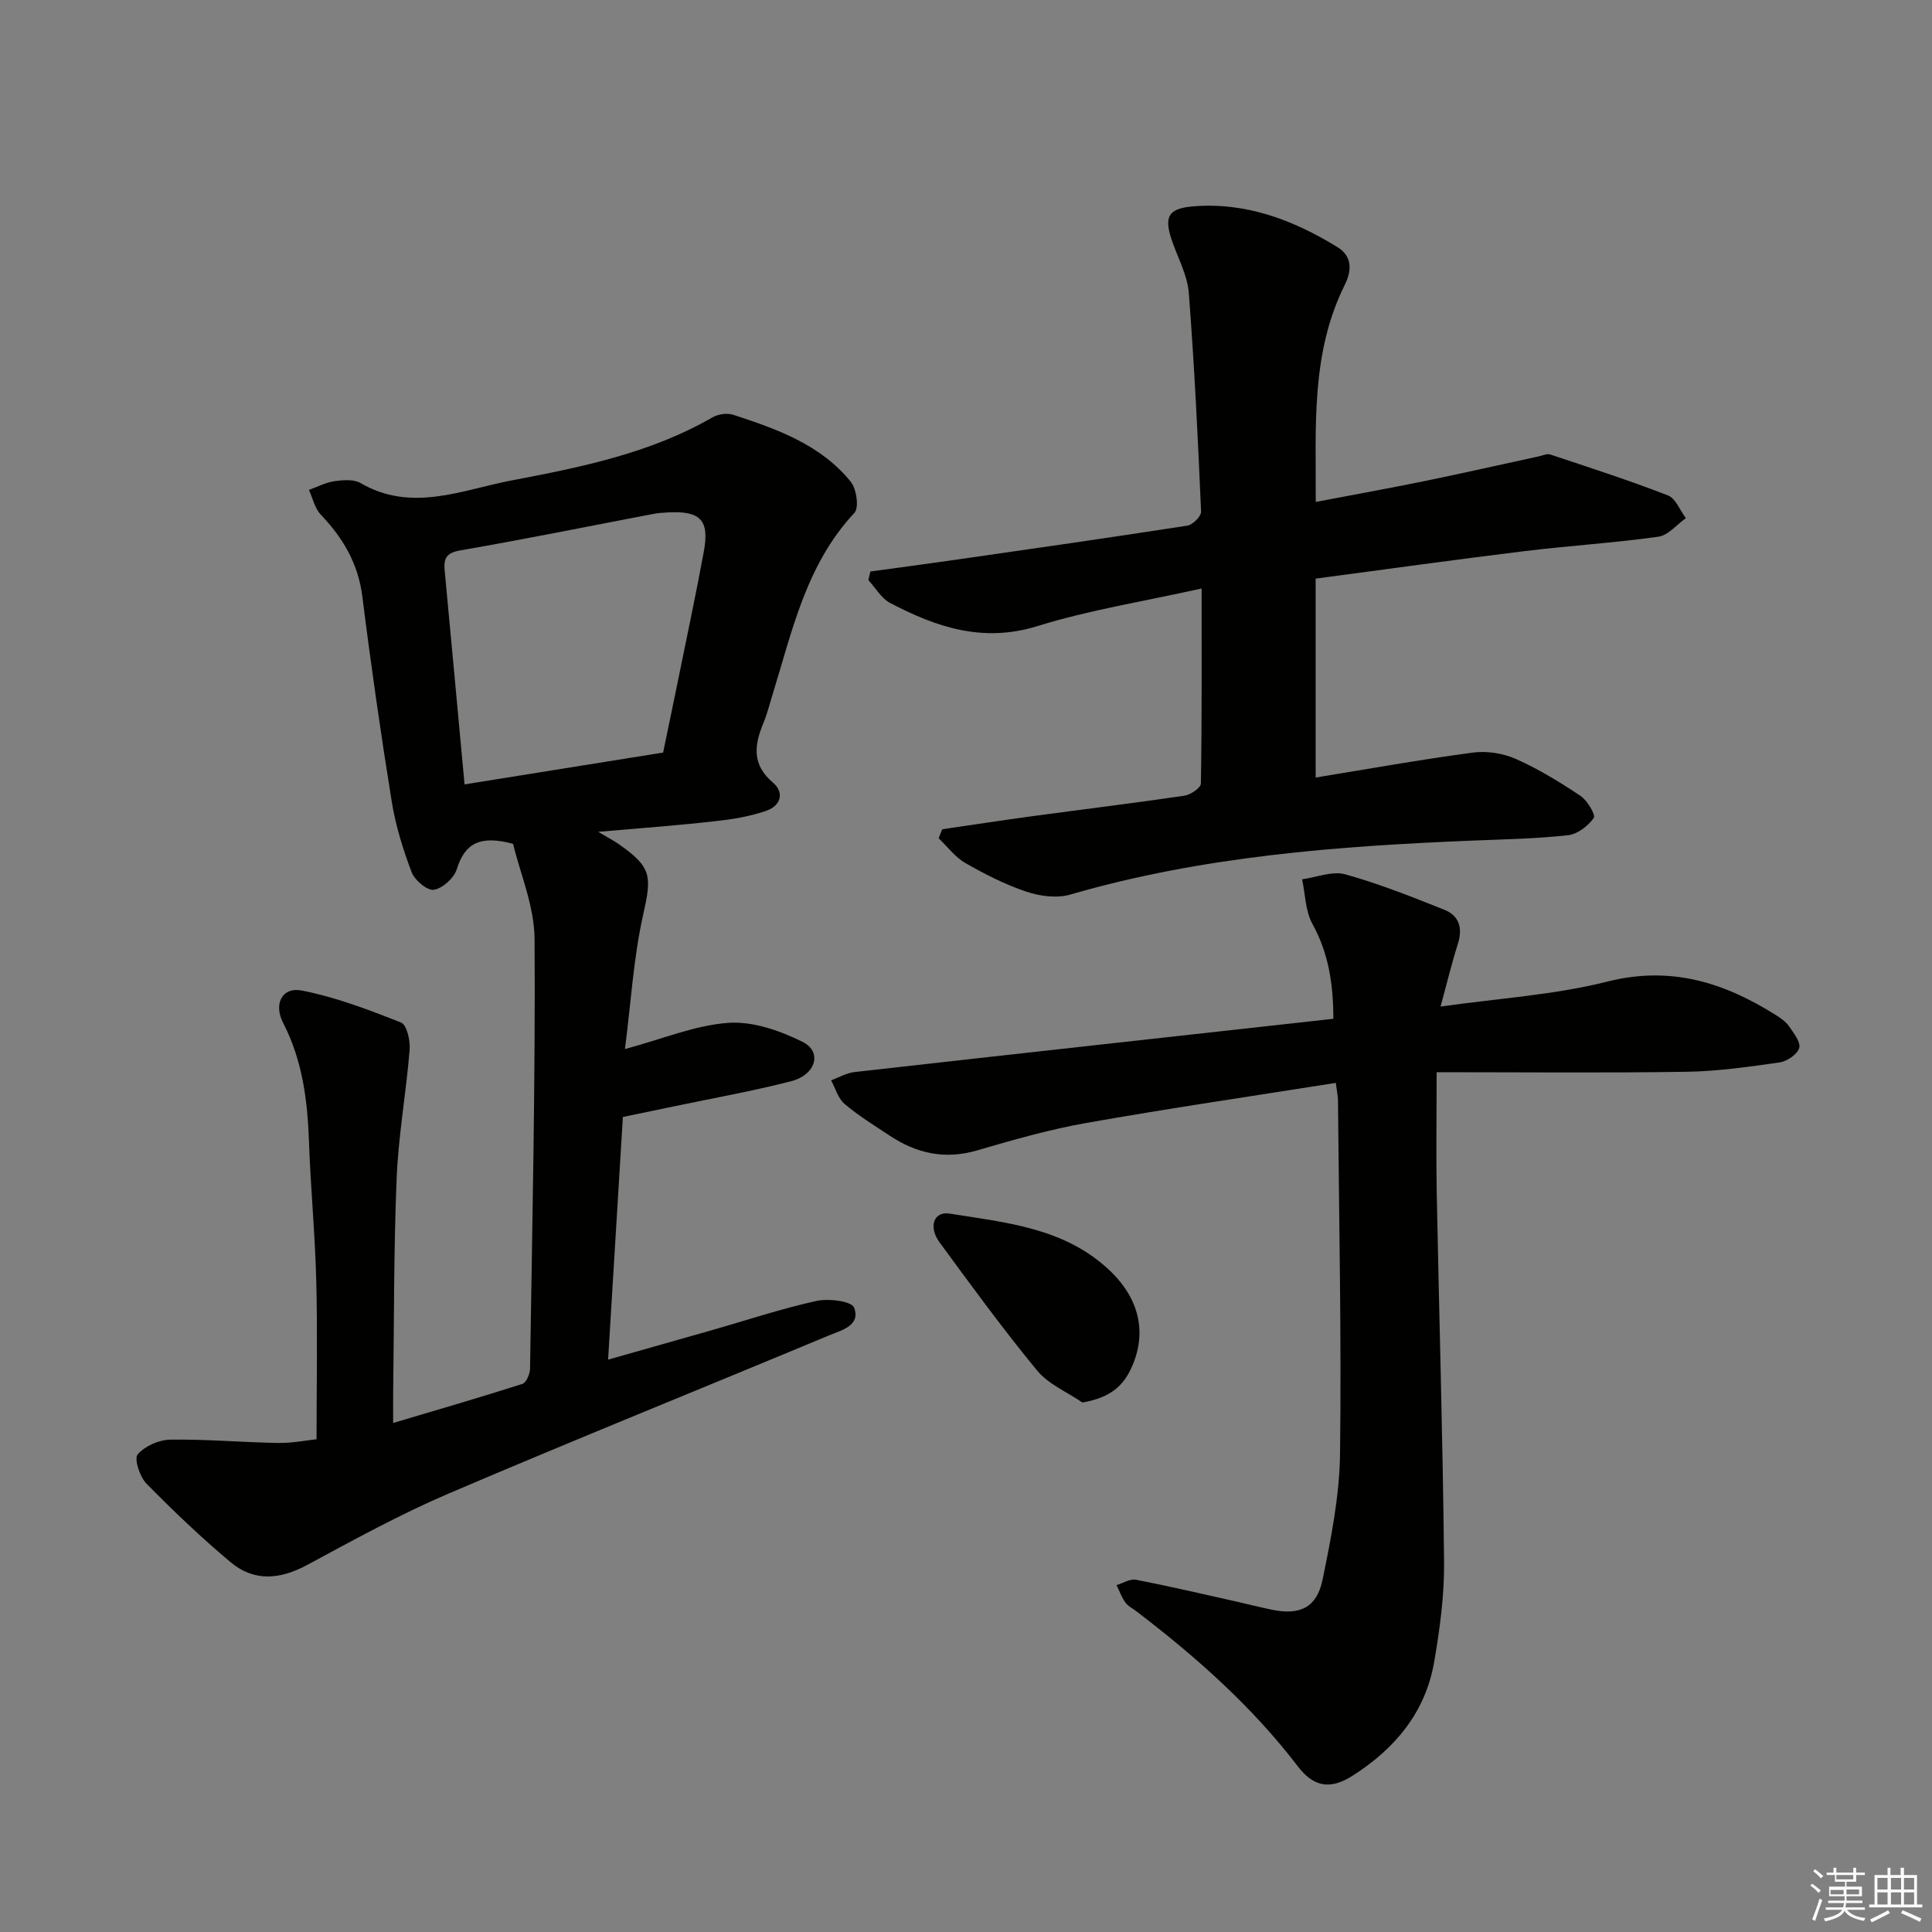 <svg enable-background="new 0 0 400 400" viewBox="0 0 400 400" xmlns="http://www.w3.org/2000/svg"><rect x="0" y="0" width="400" height="400" fill="#808080" stroke="none"/><g fill="#010100"><path d="m123.85 172.22c2.38 1.41 3.41 1.94 4.35 2.61 6.8 4.79 6.74 6.59 4.94 14.64-1.97 8.82-2.5 17.97-3.75 27.73 7.79-2.1 14.52-4.94 21.41-5.43 5.05-.36 10.69 1.61 15.37 3.94 4.12 2.05 2.77 6.83-2.39 8.15-8.03 2.06-16.22 3.52-24.35 5.22-3.25.68-6.5 1.36-10.47 2.18-1 16.41-2.01 32.92-3.06 50.24 7.66-2.17 14.64-4.15 21.62-6.14 7.17-2.05 14.27-4.42 21.53-6.02 2.5-.55 7.28.06 7.78 1.38 1.43 3.76-2.68 4.71-5.27 5.79-26.21 10.94-52.56 21.55-78.67 32.71-10.05 4.3-19.68 9.61-29.32 14.8-5.58 3.01-10.95 3.5-15.82-.58-6.1-5.11-11.88-10.62-17.45-16.3-1.37-1.4-2.57-5.12-1.8-6.02 1.48-1.73 4.41-3.02 6.77-3.06 7.43-.11 14.86.56 22.29.69 2.94.05 5.9-.55 7.98-.77 0-11.21.21-21.98-.06-32.73-.24-9.63-1.17-19.25-1.51-28.88-.3-8.56-1.35-16.85-5.36-24.61-2.01-3.9-.2-7.48 3.89-6.68 7.03 1.38 13.86 3.98 20.54 6.63 1.19.47 1.93 3.76 1.77 5.65-.72 8.9-2.33 17.74-2.69 26.65-.61 14.79-.52 29.61-.72 44.42-.02 1.78 0 3.56 0 6.18 9.45-2.81 18.14-5.33 26.76-8.09.8-.26 1.56-2.06 1.58-3.15.45-29.63 1.12-59.27.94-88.9-.04-6.86-3.01-13.7-4.45-19.76-6.79-1.84-9.99-.15-11.66 5.25-.56 1.83-2.93 3.97-4.74 4.26-1.36.22-3.98-1.99-4.61-3.65-1.8-4.75-3.33-9.7-4.13-14.7-2.27-14.08-4.3-28.21-6.07-42.37-.86-6.83-4.02-12.15-8.63-16.98-1.23-1.29-1.64-3.37-2.43-5.09 1.75-.63 3.46-1.54 5.26-1.8 1.77-.25 4-.44 5.42.38 10.58 6.16 20.99 1.42 31.28-.54 14.32-2.73 28.69-5.61 41.59-13.06 1.17-.68 3.05-.94 4.31-.53 9.05 2.95 18.08 6.16 24.32 13.86 1.2 1.48 1.75 5.38.76 6.44-10.03 10.72-12.9 24.53-17.01 37.82-.59 1.9-1.07 3.85-1.83 5.68-1.89 4.55-2.44 8.6 1.96 12.34 2.48 2.11 1.58 4.84-1.38 5.85-3.25 1.11-6.73 1.73-10.17 2.1-7.69.89-15.43 1.45-24.62 2.25zm13.44-16.41c1.16-5.61 2.18-10.46 3.17-15.33 1.78-8.76 3.64-17.5 5.26-26.29 1.2-6.52-.7-8.45-7.41-8.1-.99.05-2 .11-2.98.3-13.34 2.54-26.65 5.25-40.02 7.56-2.99.52-3.48 1.74-3.24 4.24 1.37 14.5 2.7 29.01 4.11 44.21 14-2.25 27.5-4.41 41.11-6.59z"/><path d="m276.56 224.2c-17.41 2.76-34.61 5.28-51.72 8.31-7.64 1.35-15.17 3.52-22.63 5.69-6.61 1.92-12.45.6-17.98-3.06-3.19-2.11-6.48-4.13-9.38-6.59-1.34-1.14-1.88-3.22-2.78-4.88 1.61-.59 3.19-1.53 4.84-1.71 32.97-3.72 65.94-7.35 99.15-11.03-.02-7.3-1.01-13.62-4.34-19.65-1.46-2.66-1.47-6.13-2.13-9.23 2.99-.41 6.25-1.77 8.93-1.03 6.99 1.94 13.78 4.65 20.54 7.35 3.05 1.22 3.81 3.79 2.78 7.03-1.25 3.92-2.21 7.94-3.59 13 12.02-1.71 23.53-2.4 34.52-5.17 13.14-3.32 24.19.17 34.94 6.95.98.62 2.01 1.33 2.65 2.25.97 1.42 2.49 3.3 2.15 4.53-.36 1.31-2.52 2.78-4.06 3-6.4.92-12.86 1.84-19.3 1.94-16.79.26-33.58.09-51.71.09 0 9.18-.13 17.1.02 25.01.49 25.44 1.26 50.88 1.52 76.32.07 6.92-.87 13.92-2.05 20.76-1.8 10.47-8.17 18.03-16.95 23.6-4.6 2.92-8.03 2.28-11.28-1.98-9.49-12.41-21.04-22.64-33.38-32.07-.79-.61-1.77-1.08-2.33-1.86-.77-1.08-1.23-2.38-1.82-3.59 1.34-.4 2.79-1.35 4.01-1.11 6.84 1.32 13.62 2.91 20.42 4.43 2.59.58 5.16 1.24 7.76 1.78 5.75 1.19 9.28-.43 10.47-6.25 1.76-8.57 3.5-17.33 3.61-26.02.31-24.46-.22-48.93-.43-73.4-.03-.8-.22-1.6-.45-3.41z"/><path d="m195.07 171.69c6.18-.9 12.35-1.85 18.54-2.69 10.53-1.43 21.09-2.71 31.6-4.26 1.29-.19 3.41-1.63 3.42-2.52.22-13.27.15-26.54.15-40.38-11.82 2.64-23.16 4.43-34.01 7.79-11.29 3.5-20.92.22-30.48-4.79-1.83-.96-3.02-3.13-4.51-4.74.14-.59.28-1.19.43-1.78 5.79-.79 11.59-1.56 17.38-2.39 16.09-2.31 32.17-4.61 48.23-7.1 1.12-.17 2.9-1.95 2.85-2.92-.65-15.09-1.38-30.19-2.54-45.25-.27-3.53-2.1-6.95-3.33-10.38-1.85-5.16-1.19-7.08 4.07-7.54 10.96-.96 20.86 2.78 30.03 8.42 2.96 1.82 3.1 4.64 1.5 7.86-7.03 14.14-5.93 29.34-5.99 44.9 7.82-1.49 15.13-2.81 22.39-4.29 7.94-1.63 15.85-3.42 23.77-5.14.8-.17 1.72-.62 2.4-.39 8.16 2.72 16.35 5.36 24.36 8.47 1.6.62 2.49 3.09 3.71 4.71-1.89 1.33-3.66 3.56-5.7 3.84-9.2 1.29-18.5 1.86-27.73 2.99-14.31 1.75-28.58 3.75-43.22 5.69v41.18c10.98-1.79 21.72-3.72 32.52-5.16 2.89-.39 6.26.13 8.93 1.31 4.69 2.08 9.12 4.8 13.4 7.66 1.41.94 3.17 3.95 2.73 4.56-1.18 1.66-3.36 3.35-5.31 3.57-6.43.72-12.94.84-19.42 1.1-28.24 1.14-56.33 3.25-83.69 11.2-2.76.8-6.27.32-9.08-.62-4.38-1.47-8.59-3.62-12.62-5.93-2.12-1.22-3.69-3.38-5.51-5.12.26-.63.5-1.24.73-1.86z"/><path d="m224.11 290.38c-3.17-2.17-7.03-3.77-9.38-6.62-7.07-8.58-13.63-17.58-20.21-26.55-2.36-3.22-1.18-6.47 2.05-5.95 11.74 1.87 23.84 2.93 33.17 11.77 6.36 6.03 7.88 13.38 4.22 20.76-1.91 3.82-4.91 5.71-9.85 6.59z"/></g><path d="m374.8 390.4.4-.4c.7.5 1.3 1 1.8 1.4l-.5.5c-.5-.6-1.1-1.1-1.7-1.5zm1 7.3-.6-.3c.5-1.4 1.1-2.8 1.5-4.3.2.1.4.2.6.3-.5 1.3-1 2.8-1.5 4.3zm-.4-10.3.4-.4c.4.3 1 .8 1.7 1.4l-.5.5c-.4-.5-1-1-1.6-1.5zm2.5.3h1.7v-1h.6v1h3.5v-1h.6v1h1.8v.5h-1.8v1.4h-2v1h3.2v2h-3.2v.9h3.3v.5h-3.4c0 .3-.1.6-.1.9h4v.5h-3.7c.7.9 1.9 1.5 3.8 1.7-.1.2-.2.4-.3.6-2.1-.4-3.5-1.1-4-2.1-.4 1-1.8 1.7-4 2.2-.1-.2-.2-.4-.3-.6 2.1-.4 3.4-1 3.8-1.8h-3.4v-.5h3.6c.1-.3.1-.6.2-.9h-3.3v-.5h3.4c0-.3 0-.6 0-.9h-3.2v-2h3.3v-1h-2.1v-1.4h-1.7v-.5zm1.1 3.5v1h2.7c0-.3 0-.4 0-.4 0-.1 0-.2 0-.2 0-.1 0-.2 0-.3h-2.7zm1.2-3v.9h3.5v-.9zm4.7 3h-2.6v.6.4h2.6z" fill="#fafafb"/><path d="m393.6 386.7h.6v1.5h2.7v6.1h1.1v.6h-11v-.6h1.1v-6.1h2.7v-1.5h.6v1.5h2.1v-1.5zm-2.7 8.8.4.6c-1.2.6-2.5 1.3-3.8 1.9-.1-.2-.2-.4-.3-.6 1.2-.6 2.5-1.2 3.7-1.9zm-2.2-6.7v2.4h2.1v-2.4zm0 3v2.5h2.1v-2.5zm2.8-3v2.4h2.1v-2.4zm0 3v2.5h2.1v-2.5zm6 6.1c-1.4-.7-2.7-1.3-3.9-1.8l.3-.6c1.5.6 2.7 1.2 3.9 1.7zm-1.2-9.1h-2.1v2.4h2.1zm-2.1 3v2.5h2.1v-2.5z" fill="#fafafb"/></svg>